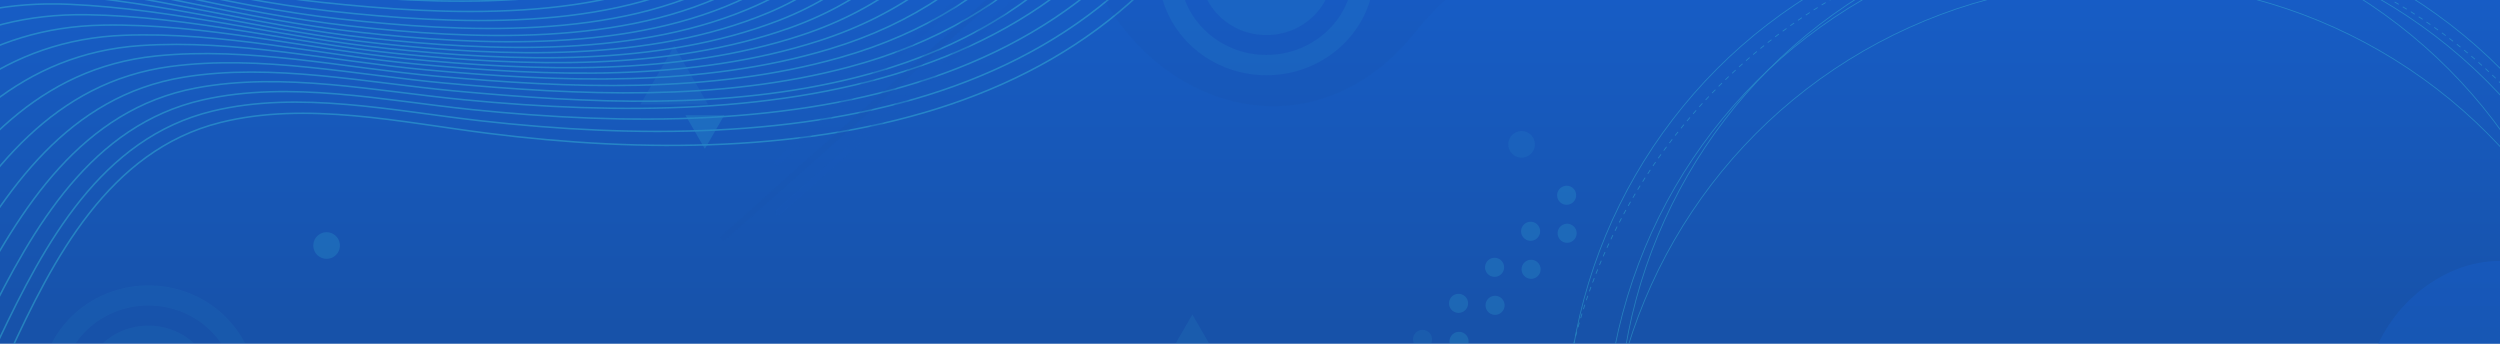 <svg xmlns="http://www.w3.org/2000/svg" xmlns:xlink="http://www.w3.org/1999/xlink" width="1600" height="220" viewBox="0 0 1600 220"><defs><linearGradient id="a" x1="0.5" x2="0.5" y2="1" gradientUnits="objectBoundingBox"><stop offset="0" stop-color="#175ec9"/><stop offset="1" stop-color="#184079"/></linearGradient><clipPath id="f"><rect width="1600" height="220" transform="translate(-6487 -10695)" fill="#fff"/></clipPath><clipPath id="g"><path d="M1574.8,0H25.2C11.281,0,0,10.187,0,22.754V591.592c0,12.566,11.281,22.753,25.2,22.753H1574.8c13.916,0,25.2-10.187,25.2-22.753V22.754C1600,10.187,1588.719,0,1574.8,0Z" transform="translate(-4764.336 -13158.436)" fill="url(#a)"/></clipPath><clipPath id="i"><rect width="1970.432" height="1121.314" fill="none"/></clipPath><clipPath id="j"><rect width="1970.432" height="1121.314" fill="none" stroke="#35b5d5" stroke-width="1"/></clipPath><clipPath id="k"><rect width="1080.083" height="520.692" fill="none" stroke="#35b5d5" stroke-width="1"/></clipPath><clipPath id="l"><rect width="1080.083" height="520.691" fill="none" stroke="#1751a8" stroke-width="1"/></clipPath><clipPath id="n"><rect width="201.805" height="180.69" stroke="#1551ab" stroke-width="1" fill="url(#a)"/></clipPath><clipPath id="o"><rect width="201.805" height="180.69" stroke="#1759bc" stroke-width="1" fill="url(#a)"/></clipPath><clipPath id="p"><rect width="201.803" height="180.69" stroke="#1759bc" stroke-width="1" fill="url(#a)"/></clipPath><clipPath id="r"><rect width="891.76" height="448.957" fill="url(#a)"/></clipPath><clipPath id="u"><rect width="339.526" height="307.756" fill="#35b5d5" stroke="#35b5d5" stroke-width="1"/></clipPath><clipPath id="v"><rect width="339.528" height="307.755" fill="#35b5d5" stroke="#35b5d5" stroke-width="1"/></clipPath><clipPath id="x"><rect width="137.94" height="132.317" fill="#35b5d5"/></clipPath><clipPath id="y"><rect width="137.94" height="132.315" fill="#35b5d5"/></clipPath></defs><g transform="translate(6487 10695)" clip-path="url(#f)"><g transform="translate(-1722.664 2432.436)" clip-path="url(#g)"><path d="M1574.8,0H25.2C11.281,0,0,10.187,0,22.754V591.592c0,12.566,11.281,22.753,25.2,22.753H1574.8c13.916,0,25.2-10.187,25.2-22.753V22.754C1600,10.187,1588.719,0,1574.8,0Z" transform="translate(-4764.336 -13158.436)" fill="url(#a)"/><g transform="translate(-5033.02 -13420.259)" opacity="0.48"><g clip-path="url(#i)"><g clip-path="url(#j)"><g style="mix-blend-mode:multiply;isolation:isolate"><g clip-path="url(#k)"><path d="M.241,252.6c150.484-82.615,302.17,7.193,458.648,20.177,76.533,6.349,191.438,13.153,258.2-32.9,71.968-49.641,37.756-169.8,28.215-239.817" transform="translate(0.308 0.087)" fill="none" stroke="#35b5d5" stroke-miterlimit="10" stroke-width="1"/><path d="M2.961,257.488c149.55-85.236,301.278,3.539,457.446,18.11,76.164,7.1,187.983,13.742,254.859-31.438,73.3-49.518,42.354-168.578,33.2-240" transform="translate(3.781 5.314)" fill="none" stroke="#35b5d5" stroke-miterlimit="10" stroke-width="1"/><path d="M6.582,263.456C154.413,175.1,305.549,262.083,461.015,277.8c76.126,7.694,184.9,14.063,252.3-29.967,75.156-49.092,48.4-166.572,39.92-239.81" transform="translate(8.406 10.246)" fill="none" stroke="#35b5d5" stroke-miterlimit="10" stroke-width="1"/><path d="M11.009,270.395c70.478-44.545,140.028-52.972,220.871-37.26,76.622,14.895,151.006,38.007,228.93,46.318C537.152,287.6,643,293.6,711.263,250.967c77.46-48.381,55.7-163.842,48.208-239.289" transform="translate(14.06 14.914)" fill="none" stroke="#35b5d5" stroke-miterlimit="10" stroke-width="1"/><path d="M16.149,278.187c68.47-46.088,136.733-57.023,217.137-42.507,75.943,13.71,149.626,36.452,226.6,44.941,76.754,8.464,179.872,14.036,249.221-27,80.117-47.407,64.061-160.458,57.872-238.469" transform="translate(20.624 19.349)" fill="none" stroke="#35b5d5" stroke-miterlimit="10" stroke-width="1"/><path d="M21.9,286.72c66.15-47.687,132.871-61.482,212.742-48.379,75.062,12.315,147.881,34.521,223.7,43.028,77.314,8.673,177.939,13.772,248.531-25.51,83.032-46.2,73.288-156.507,68.729-237.394" transform="translate(27.973 23.582)" fill="none" stroke="#35b5d5" stroke-miterlimit="10" stroke-width="1"/><path d="M28.181,295.882c63.556-49.3,128.506-66.273,207.783-54.78,74,10.73,145.827,32.271,220.309,40.66,77.97,8.783,176.372,13.408,248.3-24.012,86.115-44.8,83.182-152.092,80.6-236.105" transform="translate(35.99 27.643)" fill="none" stroke="#35b5d5" stroke-miterlimit="10" stroke-width="1"/><path d="M34.885,305.556c60.746-50.866,123.726-71.312,202.363-61.609,72.776,8.981,143.518,29.753,216.522,37.918,78.68,8.8,175.147,12.989,248.433-22.509C791.491,216.109,795.76,112.03,795.5,24.717" transform="translate(44.551 31.566)" fill="none" stroke="#35b5d5" stroke-miterlimit="10" stroke-width="1"/><path d="M41.921,315.63c57.77-52.359,118.616-76.531,196.584-68.78,71.419,7.1,141.011,27.029,212.428,34.887,79.421,8.74,174.225,12.56,248.861-21C792.271,219.15,804.028,118.4,806.428,27.7" transform="translate(53.537 35.379)" fill="none" stroke="#35b5d5" stroke-miterlimit="10" stroke-width="1"/><path d="M49.194,325.99c54.687-53.739,113.27-81.843,190.55-76.187,69.95,5.117,138.363,24.158,208.113,31.652,80.161,8.612,173.553,12.157,249.5-19.5C792.989,222.1,812.406,124.731,817.784,30.628" transform="translate(62.825 39.115)" fill="none" stroke="#35b5d5" stroke-miterlimit="10" stroke-width="1"/><path d="M56.609,336.52c51.56-54.98,107.779-87.176,184.363-83.74,68.39,3.067,135.626,21.2,203.666,28.291,80.878,8.437,173.075,11.818,250.253-17.987C793.618,224.958,820.763,130.948,829.4,33.516" transform="translate(72.295 42.803)" fill="none" stroke="#35b5d5" stroke-miterlimit="10" stroke-width="1"/><path d="M64.072,347.106c48.45-56.069,102.244-92.457,178.123-91.341,66.771.981,132.857,18.21,199.175,24.891,81.693,8.229,172.556,11.392,251.052-16.479C794.186,228.046,829.014,136.789,841.1,36.394" transform="translate(81.826 46.479)" fill="none" stroke="#35b5d5" stroke-miterlimit="10" stroke-width="1"/><path d="M71.488,357.636c45.417-57,96.763-97.619,171.934-98.892,65.118-1.1,130.118,15.238,194.728,21.528,82.392,8.022,172.178,11.112,251.813-14.97,104.669-34.279,147.068-122.774,162.746-226.02" transform="translate(91.297 50.167)" fill="none" stroke="#35b5d5" stroke-miterlimit="10" stroke-width="1"/><path d="M78.761,368c43.347-58.981,93.028-103.76,169.115-106.516,62.5-2.263,125.288,12.649,187.28,18.481,84.5,7.949,175.491,11.42,257.3-14.976C797.594,231.06,845.106,146.45,864.067,42.207" transform="translate(100.585 53.902)" fill="none" stroke="#35b5d5" stroke-miterlimit="10" stroke-width="1"/><path d="M85.8,378.068c40.537-59.6,87.855-108.642,163.247-113.786,60.937-4.156,122.815,10.012,183.274,15.557,84.979,7.795,175.263,11.481,257.911-13.428,107.836-32.5,162.188-114.388,184.766-221.217" transform="translate(109.571 57.716)" fill="none" stroke="#35b5d5" stroke-miterlimit="10" stroke-width="1"/><path d="M92.5,387.742c38.089-60.311,82.955-112.958,157.743-120.713,59.364-6.16,120.62,7.583,179.572,12.916,85.327,7.717,174.906,11.67,258.22-11.884,110.38-31.205,171.2-110.621,197.292-219.8" transform="translate(118.133 61.638)" fill="none" stroke="#35b5d5" stroke-miterlimit="10" stroke-width="1"/><path d="M98.778,396.9c35.775-60.755,78.539-117.236,152.709-127.2,57.982-7.792,118.593,5.413,176.258,10.639,85.519,7.751,174.348,11.987,258.141-10.345,112.75-30.051,179.588-107.267,209-218.551" transform="translate(126.149 65.699)" fill="none" stroke="#35b5d5" stroke-miterlimit="10" stroke-width="1"/><path d="M104.533,405.438c33.756-61.149,74.614-121.164,148.248-133.155,56.763-9.243,116.867,3.568,173.419,8.81,85.53,7.927,173.526,12.426,257.587-8.819C798.714,243.225,871.058,167.926,903.513,54.759" transform="translate(133.499 69.932)" fill="none" stroke="#35b5d5" stroke-miterlimit="10" stroke-width="1"/><path d="M109.672,413.231c32.046-61.52,71.246-124.712,144.466-138.47,55.755-10.477,115.5,2.106,171.14,7.5,199.608,19.36,417.9-2.156,485.748-224.032" transform="translate(140.062 74.368)" fill="none" stroke="#35b5d5" stroke-miterlimit="10" stroke-width="1"/><path d="M114.1,420.169c30.1-60.817,67.315-126.31,138.625-142.453,55.757-12.622,116.423.446,172.269,6.21,199.517,20.594,421.622-1.154,492.262-222.04" transform="translate(145.716 79.034)" fill="none" stroke="#35b5d5" stroke-miterlimit="10" stroke-width="1"/><path d="M117.721,426.137c29.094-61.222,65.287-128.94,136.532-146.167,55.295-13.371,115.95-.112,171.349,6.157,199.2,22.546,423.956-.979,496.432-220.38" transform="translate(150.341 83.966)" fill="none" stroke="#35b5d5" stroke-miterlimit="10" stroke-width="1"/><path d="M120.441,431.022c28.427-61.639,63.991-131.1,135.414-148.97,55.2-13.806,116.041-.087,171.265,6.893,198.447,25.078,424.97-1.471,498.069-219.1" transform="translate(153.815 89.194)" fill="none" stroke="#35b5d5" stroke-miterlimit="10" stroke-width="1"/></g></g><g transform="translate(576.458 586.489)" style="mix-blend-mode:multiply;isolation:isolate"><g clip-path="url(#l)"><path d="M253.4,510.164c150.484-82.615,302.171,7.193,458.648,20.177,76.533,6.351,191.438,13.153,258.2-32.9,71.968-49.641,37.754-169.8,28.215-239.817" transform="translate(-252.847 -257.474)" fill="none" stroke="#1751a8" stroke-miterlimit="10" stroke-width="1"/><path d="M256.116,515.048c149.55-85.236,301.278,3.539,457.446,18.107,76.164,7.107,187.983,13.745,254.859-31.435,73.3-49.518,42.354-168.578,33.2-240" transform="translate(-249.374 -252.246)" fill="none" stroke="#1751a8" stroke-miterlimit="10" stroke-width="1"/><path d="M259.737,521.016C407.568,432.665,558.7,519.643,714.17,535.36c76.126,7.694,184.9,14.063,252.3-29.967,75.158-49.092,48.4-166.572,39.92-239.81" transform="translate(-244.749 -247.314)" fill="none" stroke="#1751a8" stroke-miterlimit="10" stroke-width="1"/><path d="M264.164,527.954c70.478-44.545,140.028-52.972,220.869-37.26,76.624,14.894,151.008,38.007,228.932,46.318,76.342,8.143,182.193,14.15,250.453-28.486,77.46-48.381,55.7-163.841,48.206-239.289" transform="translate(-239.095 -242.647)" fill="none" stroke="#1751a8" stroke-miterlimit="10" stroke-width="1"/><path d="M269.3,535.746c68.472-46.088,136.735-57.023,217.137-42.507,75.946,13.71,149.628,36.452,226.6,44.941,76.756,8.464,179.872,14.036,249.224-27,80.117-47.407,64.061-160.458,57.87-238.469" transform="translate(-232.533 -238.212)" fill="none" stroke="#1751a8" stroke-miterlimit="10" stroke-width="1"/><path d="M275.059,544.28C341.209,496.594,407.93,482.8,487.8,495.9c75.062,12.315,147.881,34.521,223.7,43.028,77.316,8.673,177.939,13.772,248.534-25.508,83.029-46.2,73.286-156.509,68.729-237.4" transform="translate(-225.182 -233.979)" fill="none" stroke="#1751a8" stroke-miterlimit="10" stroke-width="1"/><path d="M281.336,553.443c63.556-49.3,128.506-66.273,207.783-54.78,74,10.727,145.828,32.271,220.309,40.66C787.4,548.1,885.8,552.73,957.724,515.31c86.115-44.8,83.182-152.092,80.6-236.105" transform="translate(-217.165 -229.917)" fill="none" stroke="#1751a8" stroke-miterlimit="10" stroke-width="1"/><path d="M288.04,563.117C348.786,512.249,411.766,491.8,490.4,501.506c72.776,8.981,143.518,29.753,216.522,37.918,78.68,8.8,175.147,12.988,248.433-22.509,89.285-43.247,93.557-147.326,93.295-234.639" transform="translate(-208.604 -225.995)" fill="none" stroke="#1751a8" stroke-miterlimit="10" stroke-width="1"/><path d="M295.076,573.189c57.77-52.359,118.616-76.531,196.584-68.78,71.419,7.1,141.011,27.029,212.428,34.887,79.421,8.74,174.225,12.56,248.861-21,92.477-41.584,104.234-142.33,106.634-233.031" transform="translate(-199.618 -222.182)" fill="none" stroke="#1751a8" stroke-miterlimit="10" stroke-width="1"/><path d="M302.349,583.549c54.687-53.74,113.27-81.843,190.55-76.187,69.95,5.117,138.363,24.158,208.113,31.652,80.161,8.612,173.553,12.157,249.5-19.5,95.636-39.863,115.052-137.227,120.431-231.33" transform="translate(-190.33 -218.446)" fill="none" stroke="#1751a8" stroke-miterlimit="10" stroke-width="1"/><path d="M309.764,594.079c51.56-54.98,107.779-87.174,184.363-83.74,68.39,3.067,135.626,21.2,203.666,28.291,80.878,8.437,173.075,11.818,250.253-17.987,98.728-38.125,125.873-132.135,134.508-229.568" transform="translate(-180.86 -214.758)" fill="none" stroke="#1751a8" stroke-miterlimit="10" stroke-width="1"/><path d="M317.227,604.666c48.45-56.069,102.244-92.457,178.123-91.341,66.771.981,132.857,18.21,199.175,24.891,81.693,8.229,172.556,11.392,251.052-16.479,101.763-36.131,136.592-127.388,148.674-227.785" transform="translate(-171.329 -211.084)" fill="none" stroke="#1751a8" stroke-miterlimit="10" stroke-width="1"/><path d="M324.643,615.195c45.417-57,96.763-97.619,171.934-98.892,65.118-1.1,130.118,15.238,194.728,21.528,82.392,8.022,172.176,11.112,251.813-14.967,104.667-34.282,147.068-122.776,162.746-226.022" transform="translate(-161.858 -207.394)" fill="none" stroke="#1751a8" stroke-miterlimit="10" stroke-width="1"/><path d="M331.916,625.555c43.347-58.981,93.026-103.76,169.115-106.516,62.495-2.263,125.288,12.649,187.28,18.481,84.5,7.949,175.491,11.42,257.3-14.976,105.138-33.924,152.65-118.534,171.611-222.777" transform="translate(-152.57 -203.659)" fill="none" stroke="#1751a8" stroke-miterlimit="10" stroke-width="1"/><path d="M338.952,635.627c40.537-59.6,87.855-108.643,163.247-113.786,60.937-4.156,122.815,10.012,183.274,15.557,84.979,7.794,175.266,11.481,257.911-13.428,107.836-32.5,162.188-114.387,184.766-221.217" transform="translate(-143.584 -199.846)" fill="none" stroke="#1751a8" stroke-miterlimit="10" stroke-width="1"/><path d="M345.656,645.3c38.089-60.311,82.955-112.958,157.743-120.716,59.364-6.157,120.62,7.585,179.572,12.918,85.327,7.717,174.906,11.67,258.22-11.884,110.38-31.205,171.2-110.621,197.292-219.8" transform="translate(-135.022 -195.922)" fill="none" stroke="#1751a8" stroke-miterlimit="10" stroke-width="1"/><path d="M351.933,654.464c35.775-60.755,78.539-117.236,152.709-127.2,57.982-7.792,118.593,5.413,176.258,10.639,85.519,7.751,174.348,11.987,258.141-10.347,112.75-30.048,179.588-107.265,209-218.549" transform="translate(-127.006 -191.861)" fill="none" stroke="#1751a8" stroke-miterlimit="10" stroke-width="1"/><path d="M357.688,663c33.756-61.149,74.614-121.164,148.248-133.155,56.763-9.243,116.867,3.568,173.419,8.81,85.53,7.927,173.526,12.426,257.587-8.819,114.927-29.049,187.271-104.348,219.726-217.515" transform="translate(-119.657 -187.629)" fill="none" stroke="#1751a8" stroke-miterlimit="10" stroke-width="1"/><path d="M362.827,670.79c32.046-61.52,71.246-124.712,144.466-138.47,55.755-10.477,115.5,2.106,171.14,7.5,199.608,19.36,417.9-2.156,485.748-224.032" transform="translate(-113.093 -183.194)" fill="none" stroke="#1751a8" stroke-miterlimit="10" stroke-width="1"/><path d="M367.255,677.729c30.105-60.817,67.315-126.31,138.625-142.453,55.757-12.622,116.423.446,172.269,6.21,199.517,20.594,421.622-1.154,492.262-222.039" transform="translate(-107.439 -178.526)" fill="none" stroke="#1751a8" stroke-miterlimit="10" stroke-width="1"/><path d="M370.876,683.7c29.094-61.222,65.287-128.94,136.532-146.167,55.295-13.371,115.95-.112,171.349,6.157,199.2,22.545,423.956-.979,496.432-220.379" transform="translate(-102.814 -173.594)" fill="none" stroke="#1751a8" stroke-miterlimit="10" stroke-width="1"/><path d="M373.6,688.581c28.427-61.639,63.993-131.1,135.414-148.97,55.2-13.806,116.041-.087,171.265,6.893,198.447,25.078,424.969-1.471,498.069-219.1" transform="translate(-99.34 -168.368)" fill="none" stroke="#1751a8" stroke-miterlimit="10" stroke-width="1"/></g></g><path d="M388.811,575.748c17.506-40.708,36.666-81.575,66.345-114.479s71.692-57.244,115.986-56.03c61.015,1.674,116.439,50.235,176.707,40.566,58.064-9.316,96.449-69.278,153.433-83.795,38.815-9.889,80.616,3.441,113.456,26.373s58.344,54.664,83.369,85.94c4.32,5.4,8.9,11.763,7.631,18.561-1.918,10.251-14.879,13.362-25.278,14.168-232.368,17.973-476.83-23.311-691.5,67.45" transform="translate(496.548 458.101)" fill="url(#a)"/><g transform="translate(727.215 268.827)" opacity="0.31"><g clip-path="url(#n)"><line x1="192.695" y2="171.581" transform="translate(4.556 4.554)" fill="none" stroke="#1551ab" stroke-linecap="round" stroke-miterlimit="10" stroke-width="4"/></g></g><g transform="translate(762.419 252.398)" opacity="0.31"><g clip-path="url(#o)"><line x1="192.695" y2="171.581" transform="translate(4.556 4.555)" fill="none" stroke="#1759bc" stroke-linecap="round" stroke-miterlimit="10" stroke-width="4"/></g></g><g transform="translate(761.495 220.455)" opacity="0.31"><g clip-path="url(#p)"><line x1="192.695" y2="171.581" transform="translate(4.554 4.555)" fill="none" stroke="#1759bc" stroke-linecap="round" stroke-miterlimit="10" stroke-width="4"/></g></g><path d="M1039.318,70.217s61.133,96.526-32.175,186.619-270.275-32.178-366.8,90.091S360.413,343.71,434.416,147.438s604.9-77.221,604.9-77.221" transform="translate(534.871 -34.447)" opacity="0.11" fill="url(#a)"/><path d="M223.068,202.375a8.507,8.507,0,1,1-8.509-8.51,8.509,8.509,0,0,1,8.509,8.51" transform="translate(263.15 247.584)" fill="#35b5d5" opacity="0.44"/><circle cx="330.622" cy="330.622" r="330.622" transform="translate(1159.039 578.65) rotate(-45)" fill="none" stroke="#35b5d5" stroke-miterlimit="10" stroke-width="0.5"/><circle cx="330.622" cy="330.622" r="330.622" transform="translate(1295.988 281.138)" fill="none" stroke="#35b5d5" stroke-miterlimit="10" stroke-width="0.5"/><circle cx="330.622" cy="330.622" r="330.622" transform="translate(1304.42 239.811)" fill="none" stroke="#35b5d5" stroke-miterlimit="10" stroke-width="0.5"/><circle cx="330.622" cy="330.622" r="330.622" transform="translate(1270.988 239.811)" fill="none" stroke="#35b5d5" stroke-miterlimit="10" stroke-width="0.5"/><path d="M555.834,460.28c0-194.967,158.053-353.02,353.02-353.02,468.273,18.595,468.141,687.516,0,706.04C713.887,813.3,555.834,655.247,555.834,460.28Z" transform="translate(709.853 136.981)" fill="none" stroke="#35b5d5" stroke-miterlimit="10" stroke-width="0.5" stroke-dasharray="3.007 3.007"/><path d="M515.406,233.217a6.091,6.091,0,1,1-8.614,0,6.09,6.09,0,0,1,8.614,0" transform="translate(644.942 295.561)" fill="#35b5d5" opacity="0.28"/><path d="M535.658,212.964a6.091,6.091,0,1,1-8.614,0,6.09,6.09,0,0,1,8.614,0" transform="translate(670.808 269.696)" fill="#35b5d5" opacity="0.44"/><path d="M545.786,202.837a6.091,6.091,0,1,1-8.614,0,6.09,6.09,0,0,1,8.614,0" transform="translate(683.74 256.763)" fill="#35b5d5" opacity="0.44"/><path d="M555.912,192.711a6.091,6.091,0,1,1-8.614,0,6.09,6.09,0,0,1,8.614,0" transform="translate(696.672 243.831)" fill="#35b5d5" opacity="0.44"/><path d="M566.039,182.584a6.091,6.091,0,1,1-8.614,0,6.09,6.09,0,0,1,8.614,0" transform="translate(709.605 230.898)" fill="#35b5d5" opacity="0.44"/><path d="M515.545,243.9a6.091,6.091,0,1,1-8.614,0,6.09,6.09,0,0,1,8.614,0" transform="translate(645.119 309.202)" fill="#35b5d5" opacity="0.28"/><path d="M535.8,223.645a6.091,6.091,0,1,1-8.614,0,6.09,6.09,0,0,1,8.614,0" transform="translate(670.984 283.336)" fill="#35b5d5" opacity="0.44"/><path d="M545.924,213.519a6.091,6.091,0,1,1-8.614,0,6.089,6.089,0,0,1,8.614,0" transform="translate(683.917 270.405)" fill="#35b5d5" opacity="0.44"/><path d="M556.051,203.392a6.091,6.091,0,1,1-8.614,0,6.09,6.09,0,0,1,8.614,0" transform="translate(696.849 257.472)" fill="#35b5d5" opacity="0.44"/><path d="M566.177,193.266a6.091,6.091,0,1,1-8.614,0,6.09,6.09,0,0,1,8.614,0" transform="translate(709.781 244.54)" fill="#35b5d5" opacity="0.44"/><g transform="translate(394.181 672.358)" opacity="0.25" style="mix-blend-mode:multiply;isolation:isolate"><g clip-path="url(#r)"><path d="M173.107,699.562s24.13-295.141,250.59-387.951S642.733,554.776,874.762,484.24s274.72,181.91-1.858,239.453-699.8-24.13-699.8-24.13" transform="translate(-173.107 -295.269)" fill="url(#a)"/></g></g><path d="M468.715,257.965l12.424-21.521H456.291Z" transform="translate(582.727 301.961)" fill="#35b5d5" opacity="0.28"/><path d="M323.069,182.492l12.424-21.521H310.645Z" transform="translate(396.724 205.575)" fill="#35b5d5" opacity="0.44"/><path d="M87.383,379.1S114.2,268.037,243.826,272.393s164.91,216.54,319.891,200.824,192.426,203.326-.05,286.7S87.383,379.1,87.383,379.1" transform="translate(111.596 347.712)" fill="url(#a)"/><path d="M115.762,350.2A112.139,112.139,0,0,1,99.7,316.669l2.564-.726c13.442,47.393,60.728,83.77,109.986,84.612,21.111.362,42.076-5.076,62.354-10.334,10.352-2.687,21.063-5.465,31.713-7.46,18.633-3.484,64.786-8.423,90.9,20.958,16.069,18.092,19.205,42.914,22.229,66.919,1.114,8.828,2.261,17.962,4.046,26.574,11.094,53.694,51.982,99.233,104.17,116.029s111.965,3.646,152.288-33.5l1.808,1.963c-41.022,37.779-101.827,51.16-154.913,34.077s-94.677-63.417-105.965-118.026c-1.806-8.719-2.96-17.9-4.078-26.781-2.974-23.6-6.062-48.012-21.575-65.482-25.21-28.361-70.23-23.511-88.42-20.109-10.561,1.979-21.225,4.745-31.536,7.419-20.448,5.3-41.589,10.789-63.064,10.42-37.923-.644-74.7-21.89-96.444-53.024" transform="translate(127.325 403.489)" fill="#175ec8"/><path d="M129.562,384.325a74.111,74.111,0,0,1-13.344-37.262c-1.624-24.64,10.254-49.923,30.256-64.408l1.562,2.161a72.4,72.4,0,0,0-29.158,62.076c1.564,23.743,16.106,46.4,37.051,57.708,28.368,15.316,63.558,9.7,94.313,3.238l1.378-.289c32.05-6.74,65.186-13.71,95.235-1.61,30.281,12.192,53.537,42.985,69.135,91.526,2.55,7.943,4.944,16.142,7.257,24.073,8.562,29.309,17.392,59.6,36.153,83.754a120.624,120.624,0,0,0,177.2,14.539l1.808,1.954a123.289,123.289,0,0,1-181.111-14.858c-19.043-24.54-27.974-55.094-36.6-84.644-2.309-7.913-4.7-16.095-7.243-24-15.343-47.753-38.08-77.986-67.584-89.868-29.3-11.8-62.037-4.914-93.691,1.744l-1.38.289c-31.221,6.563-66.969,12.246-96.13-3.5a73.377,73.377,0,0,1-25.1-22.618" transform="translate(148.233 360.977)" fill="#175ec8"/><g transform="translate(294.686 178.085)" opacity="0.47"><g transform="translate(485.421 483.029)" opacity="0.31"><g clip-path="url(#u)"><line x1="330.418" y2="298.648" transform="translate(4.554 4.554)" fill="none" stroke="#35b5d5" stroke-linecap="round" stroke-miterlimit="10" stroke-width="4"/></g></g><g transform="translate(545.785 454.435)" opacity="0.31"><g clip-path="url(#v)"><line x1="330.418" y2="298.648" transform="translate(4.556 4.554)" fill="none" stroke="#35b5d5" stroke-linecap="round" stroke-miterlimit="10" stroke-width="4"/></g></g><g transform="translate(544.197 398.835)" opacity="0.31"><g clip-path="url(#u)"><line x1="330.418" y2="298.648" transform="translate(4.554 4.554)" fill="none" stroke="#35b5d5" stroke-linecap="round" stroke-miterlimit="10" stroke-width="4"/></g></g><path d="M413.589,317.092a8.507,8.507,0,1,1-8.509-8.51,8.509,8.509,0,0,1,8.509,8.51" transform="translate(211.778 216.004)" fill="#35b5d5" opacity="0.44"/><path d="M558.93,173.942a8.507,8.507,0,1,1-8.51-8.509,8.511,8.511,0,0,1,8.51,8.509" transform="translate(397.392 33.187)" fill="#35b5d5" opacity="0.44"/><path d="M512.636,348.715a8.507,8.507,0,1,1-8.51-8.509,8.509,8.509,0,0,1,8.51,8.509" transform="translate(338.27 256.391)" fill="#35b5d5" stroke="#1759bc" stroke-width="1" opacity="0.44"/><path d="M525.533,223.09a6.091,6.091,0,1,1-8.614,0,6.09,6.09,0,0,1,8.614,0" transform="translate(363.189 104.543)" fill="#35b5d5" opacity="0.44"/><path d="M525.671,233.772a6.091,6.091,0,1,1-8.614,0,6.09,6.09,0,0,1,8.614,0" transform="translate(363.365 118.184)" fill="#35b5d5" opacity="0.44"/><g transform="translate(0 297.377)" opacity="0.29"><g clip-path="url(#x)"><path d="M233.519,249.346c0,22.345-18.884,40.457-42.176,40.457s-42.179-18.112-42.179-40.457,18.884-40.457,42.179-40.457S233.519,227,233.519,249.346" transform="translate(-122.372 -183.187)" fill="#35b5d5"/><path d="M206.369,329.918c-38.03,0-68.971-29.677-68.971-66.159S168.339,197.6,206.369,197.6s68.971,29.68,68.971,66.159-30.941,66.159-68.971,66.159m0-119.384c-30.6,0-55.486,23.878-55.486,53.225s24.891,53.225,55.486,53.225,55.488-23.875,55.488-53.225-24.893-53.225-55.488-53.225" transform="translate(-137.398 -197.603)" fill="#35b5d5"/></g></g><path d="M358.182,307.5l-21.644,37.488h43.288Z" transform="translate(135.105 214.62)" fill="#35b5d5" opacity="0.44"/><path d="M361.637,348.494l12.424-21.521H349.213Z" transform="translate(151.292 239.491)" fill="#35b5d5" opacity="0.44"/><path d="M465.26,216.969l-21.644,37.486H486.9Z" transform="translate(271.853 99.006)" fill="#35b5d5" opacity="0.44"/><path d="M319.614,141.5l-21.644,37.486h43.288Z" transform="translate(85.85 2.62)" fill="#35b5d5" opacity="0.44"/><g transform="translate(715.549 30.542)" opacity="0.46"><g clip-path="url(#y)"><path d="M570.184,129.95c0,22.345-18.884,40.457-42.176,40.457S485.829,152.3,485.829,129.95s18.884-40.457,42.179-40.457,42.176,18.112,42.176,40.457" transform="translate(-459.037 -63.794)" fill="#35b5d5"/><path d="M543.034,210.523c-38.03,0-68.971-29.677-68.971-66.159S505,78.206,543.034,78.206,612,107.886,612,144.365s-30.941,66.159-68.971,66.159m0-119.384c-30.6,0-55.486,23.878-55.486,53.225s24.891,53.227,55.486,53.227,55.486-23.878,55.486-53.227S573.629,91.14,543.034,91.14" transform="translate(-474.063 -78.208)" fill="#35b5d5"/></g></g></g><path d="M919.987,207.6c-35.406-4.875-70.745,18.9-86.3,51.078s-13.863,70.56-2.953,104.6c7.983,24.914,20.813,49.429,19.057,75.531-2.851,42.39-41.669,71.665-66.5,106.135a178.313,178.313,0,0,0-33.25,95.822c-.706,16.142.954,32.865,8.58,47.111,18.092,33.787,61.652,42.607,99.632,47.737,30.187,4.076,62.67,7.779,89.588-6.474,38.487-20.38,50.977-69,55.463-112.313,9.243-89.214,1.4-179.567-15.384-267.672-10.283-53.985-25-109.494-60.874-151.126" transform="translate(957.685 252.895)" fill="url(#a)"/></g></g></g></g></g></svg>